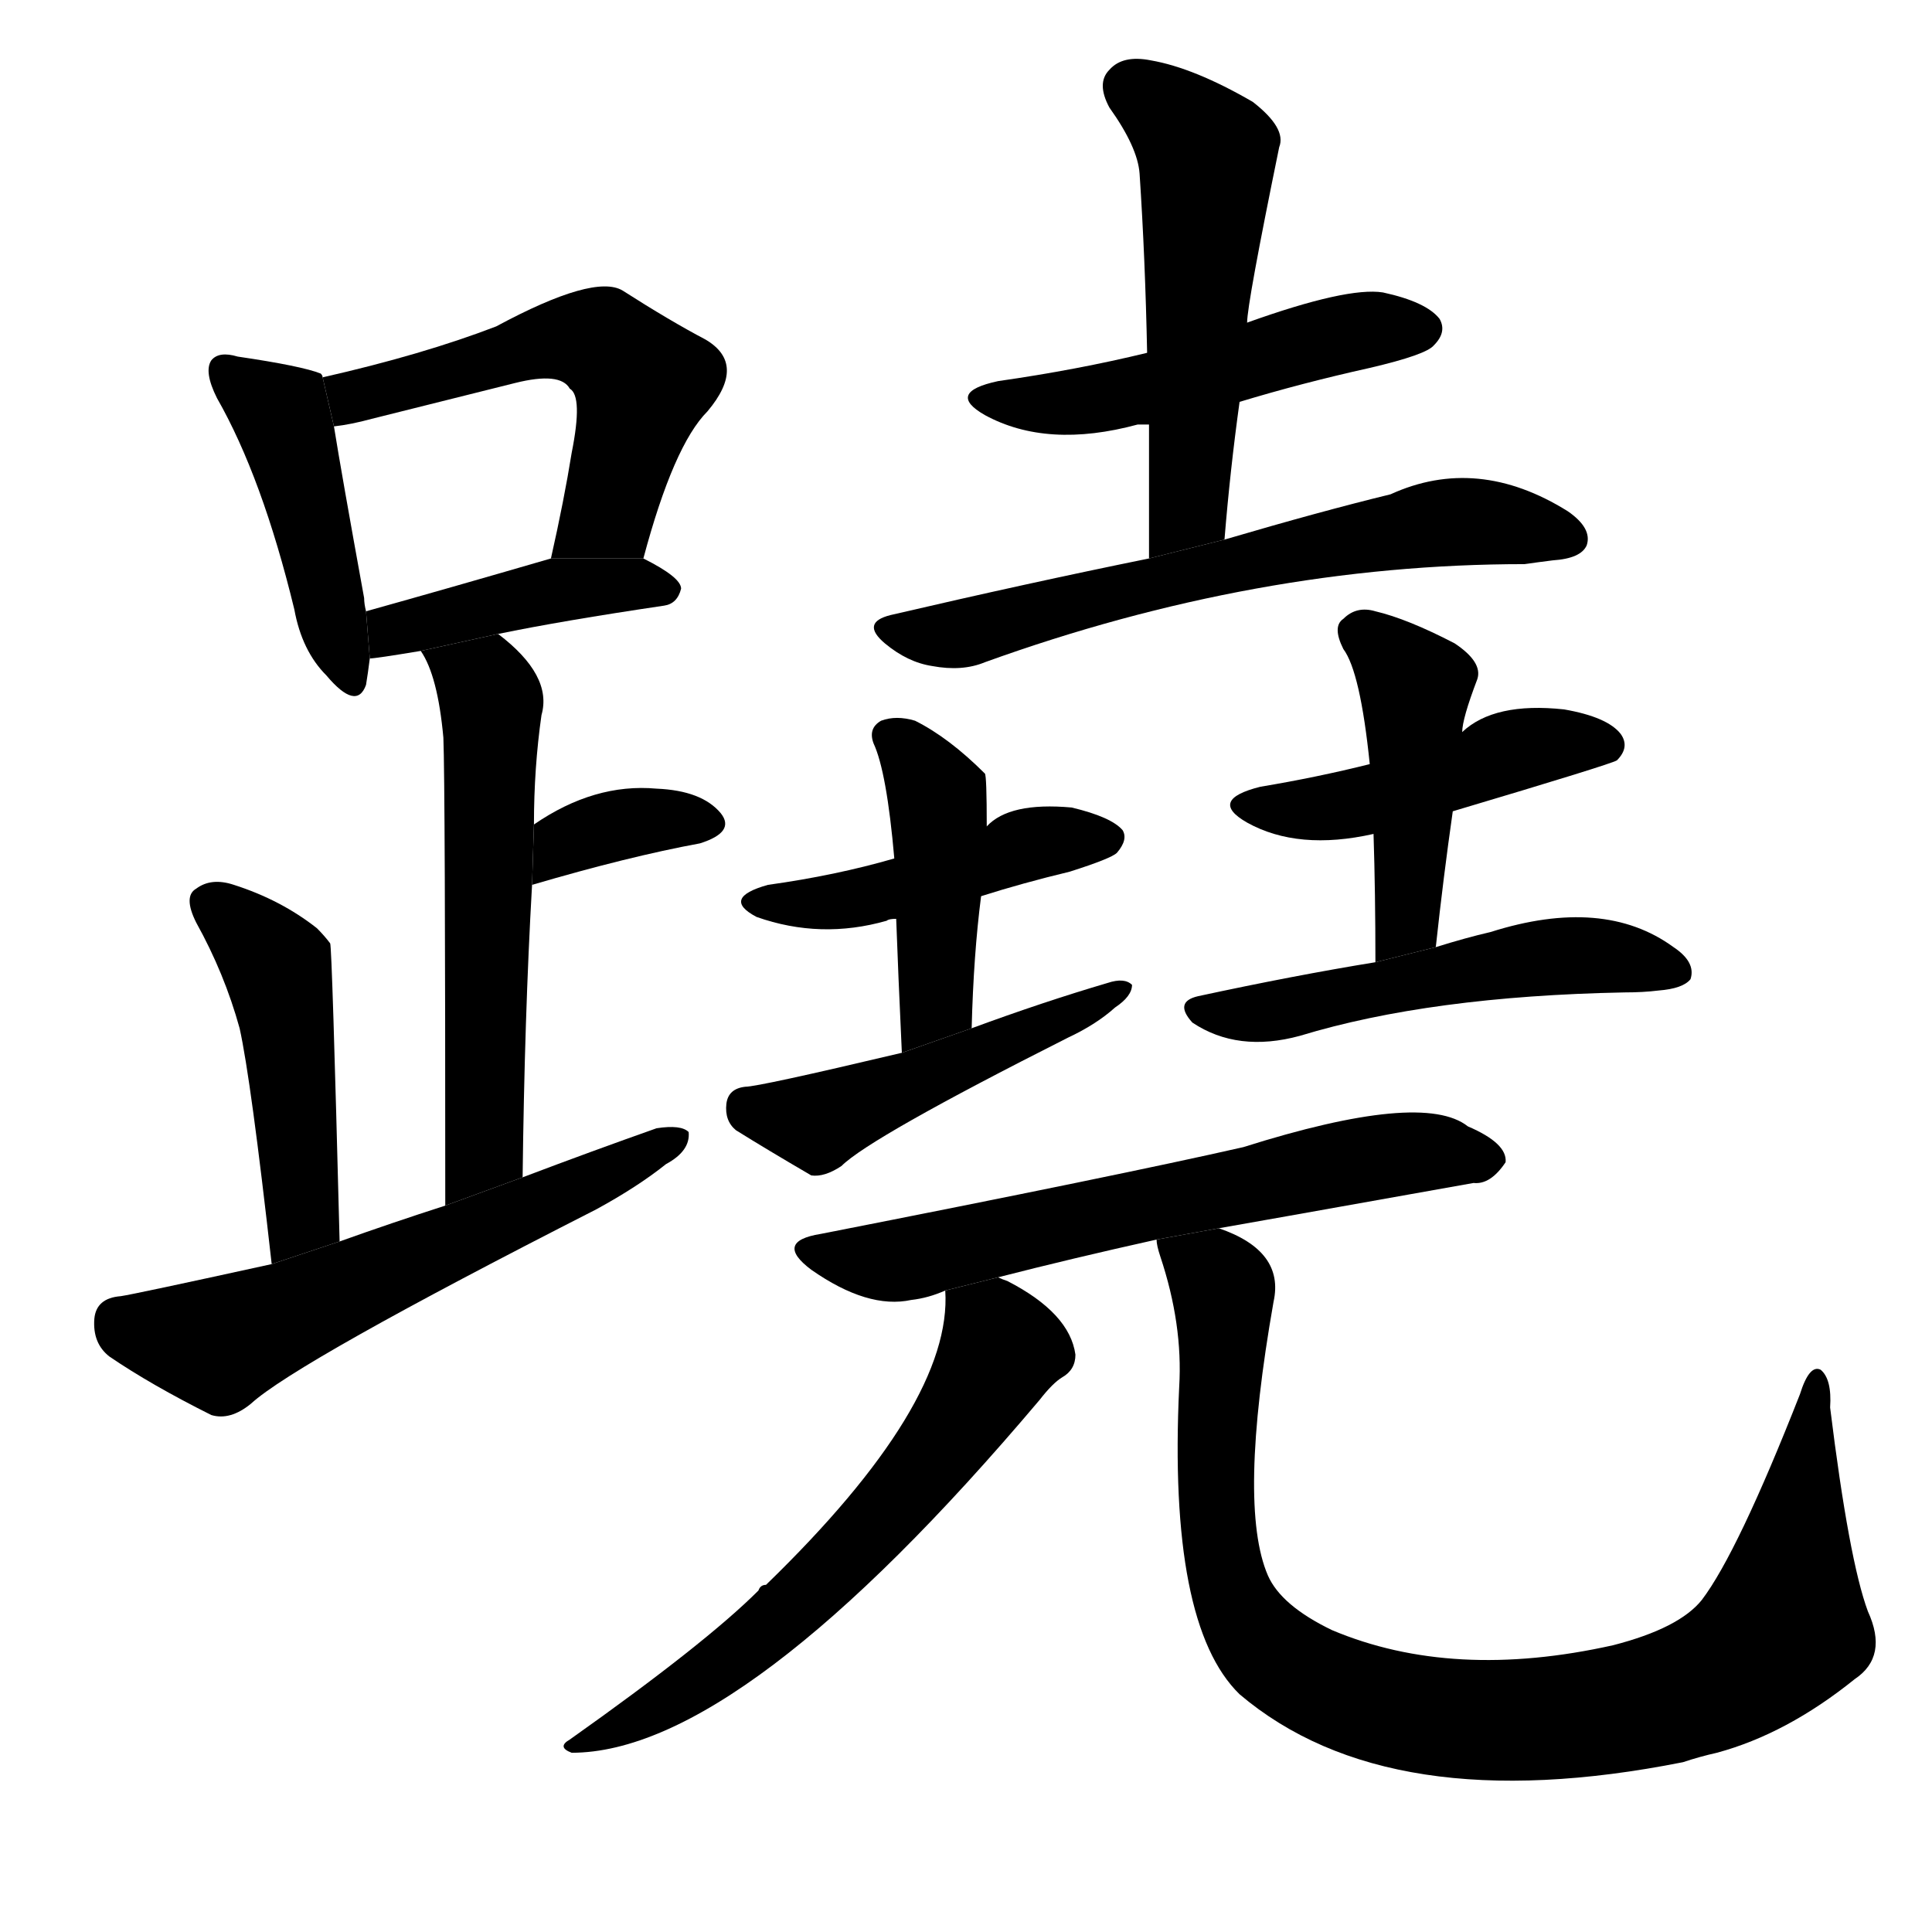 <svg version="1.1" viewBox="0 0 1024 1024" xmlns="http://www.w3.org/2000/svg">
  <g stroke="black" stroke-dasharray="1,1" stroke-width="1" transform="scale(4, 4)">
  </g>
  <g transform="scale(1, -1) translate(0, -900)">
    <style type="text/css">
      
        @keyframes keyframes0 {
          from {
            stroke: blue;
            stroke-dashoffset: 435;
            stroke-width: 128;
          }
          59% {
            animation-timing-function: step-end;
            stroke: blue;
            stroke-dashoffset: 0;
            stroke-width: 128;
          }
          to {
            stroke: black;
            stroke-width: 1024;
          }
        }
        #make-me-a-hanzi-animation-0 {
          animation: keyframes0 0.604s both;
          animation-delay: 0s;
          animation-timing-function: linear;
        }
      
        @keyframes keyframes1 {
          from {
            stroke: blue;
            stroke-dashoffset: 534;
            stroke-width: 128;
          }
          63% {
            animation-timing-function: step-end;
            stroke: blue;
            stroke-dashoffset: 0;
            stroke-width: 128;
          }
          to {
            stroke: black;
            stroke-width: 1024;
          }
        }
        #make-me-a-hanzi-animation-1 {
          animation: keyframes1 0.685s both;
          animation-delay: 0.604s;
          animation-timing-function: linear;
        }
      
        @keyframes keyframes2 {
          from {
            stroke: blue;
            stroke-dashoffset: 415;
            stroke-width: 128;
          }
          57% {
            animation-timing-function: step-end;
            stroke: blue;
            stroke-dashoffset: 0;
            stroke-width: 128;
          }
          to {
            stroke: black;
            stroke-width: 1024;
          }
        }
        #make-me-a-hanzi-animation-2 {
          animation: keyframes2 0.588s both;
          animation-delay: 1.289s;
          animation-timing-function: linear;
        }
      
        @keyframes keyframes3 {
          from {
            stroke: blue;
            stroke-dashoffset: 556;
            stroke-width: 128;
          }
          64% {
            animation-timing-function: step-end;
            stroke: blue;
            stroke-dashoffset: 0;
            stroke-width: 128;
          }
          to {
            stroke: black;
            stroke-width: 1024;
          }
        }
        #make-me-a-hanzi-animation-3 {
          animation: keyframes3 0.702s both;
          animation-delay: 1.876s;
          animation-timing-function: linear;
        }
      
        @keyframes keyframes4 {
          from {
            stroke: blue;
            stroke-dashoffset: 352;
            stroke-width: 128;
          }
          53% {
            animation-timing-function: step-end;
            stroke: blue;
            stroke-dashoffset: 0;
            stroke-width: 128;
          }
          to {
            stroke: black;
            stroke-width: 1024;
          }
        }
        #make-me-a-hanzi-animation-4 {
          animation: keyframes4 0.536s both;
          animation-delay: 2.579s;
          animation-timing-function: linear;
        }
      
        @keyframes keyframes5 {
          from {
            stroke: blue;
            stroke-dashoffset: 455;
            stroke-width: 128;
          }
          60% {
            animation-timing-function: step-end;
            stroke: blue;
            stroke-dashoffset: 0;
            stroke-width: 128;
          }
          to {
            stroke: black;
            stroke-width: 1024;
          }
        }
        #make-me-a-hanzi-animation-5 {
          animation: keyframes5 0.62s both;
          animation-delay: 3.115s;
          animation-timing-function: linear;
        }
      
        @keyframes keyframes6 {
          from {
            stroke: blue;
            stroke-dashoffset: 577;
            stroke-width: 128;
          }
          65% {
            animation-timing-function: step-end;
            stroke: blue;
            stroke-dashoffset: 0;
            stroke-width: 128;
          }
          to {
            stroke: black;
            stroke-width: 1024;
          }
        }
        #make-me-a-hanzi-animation-6 {
          animation: keyframes6 0.72s both;
          animation-delay: 3.736s;
          animation-timing-function: linear;
        }
      
        @keyframes keyframes7 {
          from {
            stroke: blue;
            stroke-dashoffset: 491;
            stroke-width: 128;
          }
          62% {
            animation-timing-function: step-end;
            stroke: blue;
            stroke-dashoffset: 0;
            stroke-width: 128;
          }
          to {
            stroke: black;
            stroke-width: 1024;
          }
        }
        #make-me-a-hanzi-animation-7 {
          animation: keyframes7 0.65s both;
          animation-delay: 4.455s;
          animation-timing-function: linear;
        }
      
        @keyframes keyframes8 {
          from {
            stroke: blue;
            stroke-dashoffset: 521;
            stroke-width: 128;
          }
          63% {
            animation-timing-function: step-end;
            stroke: blue;
            stroke-dashoffset: 0;
            stroke-width: 128;
          }
          to {
            stroke: black;
            stroke-width: 1024;
          }
        }
        #make-me-a-hanzi-animation-8 {
          animation: keyframes8 0.674s both;
          animation-delay: 5.105s;
          animation-timing-function: linear;
        }
      
        @keyframes keyframes9 {
          from {
            stroke: blue;
            stroke-dashoffset: 614;
            stroke-width: 128;
          }
          67% {
            animation-timing-function: step-end;
            stroke: blue;
            stroke-dashoffset: 0;
            stroke-width: 128;
          }
          to {
            stroke: black;
            stroke-width: 1024;
          }
        }
        #make-me-a-hanzi-animation-9 {
          animation: keyframes9 0.75s both;
          animation-delay: 5.779s;
          animation-timing-function: linear;
        }
      
        @keyframes keyframes10 {
          from {
            stroke: blue;
            stroke-dashoffset: 444;
            stroke-width: 128;
          }
          59% {
            animation-timing-function: step-end;
            stroke: blue;
            stroke-dashoffset: 0;
            stroke-width: 128;
          }
          to {
            stroke: black;
            stroke-width: 1024;
          }
        }
        #make-me-a-hanzi-animation-10 {
          animation: keyframes10 0.611s both;
          animation-delay: 6.528s;
          animation-timing-function: linear;
        }
      
        @keyframes keyframes11 {
          from {
            stroke: blue;
            stroke-dashoffset: 427;
            stroke-width: 128;
          }
          58% {
            animation-timing-function: step-end;
            stroke: blue;
            stroke-dashoffset: 0;
            stroke-width: 128;
          }
          to {
            stroke: black;
            stroke-width: 1024;
          }
        }
        #make-me-a-hanzi-animation-11 {
          animation: keyframes11 0.597s both;
          animation-delay: 7.14s;
          animation-timing-function: linear;
        }
      
        @keyframes keyframes12 {
          from {
            stroke: blue;
            stroke-dashoffset: 466;
            stroke-width: 128;
          }
          60% {
            animation-timing-function: step-end;
            stroke: blue;
            stroke-dashoffset: 0;
            stroke-width: 128;
          }
          to {
            stroke: black;
            stroke-width: 1024;
          }
        }
        #make-me-a-hanzi-animation-12 {
          animation: keyframes12 0.629s both;
          animation-delay: 7.737s;
          animation-timing-function: linear;
        }
      
        @keyframes keyframes13 {
          from {
            stroke: blue;
            stroke-dashoffset: 450;
            stroke-width: 128;
          }
          59% {
            animation-timing-function: step-end;
            stroke: blue;
            stroke-dashoffset: 0;
            stroke-width: 128;
          }
          to {
            stroke: black;
            stroke-width: 1024;
          }
        }
        #make-me-a-hanzi-animation-13 {
          animation: keyframes13 0.616s both;
          animation-delay: 8.366s;
          animation-timing-function: linear;
        }
      
        @keyframes keyframes14 {
          from {
            stroke: blue;
            stroke-dashoffset: 439;
            stroke-width: 128;
          }
          59% {
            animation-timing-function: step-end;
            stroke: blue;
            stroke-dashoffset: 0;
            stroke-width: 128;
          }
          to {
            stroke: black;
            stroke-width: 1024;
          }
        }
        #make-me-a-hanzi-animation-14 {
          animation: keyframes14 0.607s both;
          animation-delay: 8.983s;
          animation-timing-function: linear;
        }
      
        @keyframes keyframes15 {
          from {
            stroke: blue;
            stroke-dashoffset: 506;
            stroke-width: 128;
          }
          62% {
            animation-timing-function: step-end;
            stroke: blue;
            stroke-dashoffset: 0;
            stroke-width: 128;
          }
          to {
            stroke: black;
            stroke-width: 1024;
          }
        }
        #make-me-a-hanzi-animation-15 {
          animation: keyframes15 0.662s both;
          animation-delay: 9.59s;
          animation-timing-function: linear;
        }
      
        @keyframes keyframes16 {
          from {
            stroke: blue;
            stroke-dashoffset: 619;
            stroke-width: 128;
          }
          67% {
            animation-timing-function: step-end;
            stroke: blue;
            stroke-dashoffset: 0;
            stroke-width: 128;
          }
          to {
            stroke: black;
            stroke-width: 1024;
          }
        }
        #make-me-a-hanzi-animation-16 {
          animation: keyframes16 0.754s both;
          animation-delay: 10.252s;
          animation-timing-function: linear;
        }
      
        @keyframes keyframes17 {
          from {
            stroke: blue;
            stroke-dashoffset: 603;
            stroke-width: 128;
          }
          66% {
            animation-timing-function: step-end;
            stroke: blue;
            stroke-dashoffset: 0;
            stroke-width: 128;
          }
          to {
            stroke: black;
            stroke-width: 1024;
          }
        }
        #make-me-a-hanzi-animation-17 {
          animation: keyframes17 0.741s both;
          animation-delay: 11.005s;
          animation-timing-function: linear;
        }
      
        @keyframes keyframes18 {
          from {
            stroke: blue;
            stroke-dashoffset: 915;
            stroke-width: 128;
          }
          75% {
            animation-timing-function: step-end;
            stroke: blue;
            stroke-dashoffset: 0;
            stroke-width: 128;
          }
          to {
            stroke: black;
            stroke-width: 1024;
          }
        }
        #make-me-a-hanzi-animation-18 {
          animation: keyframes18 0.995s both;
          animation-delay: 11.746s;
          animation-timing-function: linear;
        }
      
    </style>
    
      <path d="M 171 700 Q 171 701 170 702 Q 160 706 126 711 Q 116 714 112 709 Q 108 703 115 689 Q 139 647 156 577 Q 160 555 173 542 Q 189 523 194 537 Q 195 543 196 551 L 194 576 Q 193 580 193 583 Q 181 649 177 674 L 171 700 Z" fill="black"></path>
    
      <path d="M 341 604 Q 357 664 375 682 Q 396 707 374 720 Q 355 730 330 746 Q 315 755 263 727 Q 224 712 171 700 L 177 674 Q 186 675 197 678 Q 237 688 273 697 Q 297 703 302 694 Q 309 690 303 660 Q 299 635 292 604 L 341 604 Z" fill="black"></path>
    
      <path d="M 264 564 Q 298 571 352 579 Q 359 580 361 588 Q 361 594 341 604 L 292 604 Q 237 588 194 576 L 196 551 Q 199 551 223 555 L 264 564 Z" fill="black"></path>
    
      <path d="M 277 276 Q 278 361 282 431 L 283 463 Q 283 493 287 521 Q 293 542 264 564 L 223 555 Q 232 542 235 509 Q 236 484 236 261 L 277 276 Z" fill="black"></path>
    
      <path d="M 282 431 Q 333 446 371 453 Q 390 459 382 469 Q 372 481 348 482 Q 315 485 283 463 L 282 431 Z" fill="black"></path>
    
      <path d="M 180 242 Q 176 398 175 400 Q 172 404 168 408 Q 149 423 124 431 Q 112 435 104 429 Q 97 425 104 411 Q 119 384 127 355 Q 133 328 144 230 L 180 242 Z" fill="black"></path>
    
      <path d="M 144 230 Q 71 214 64 213 Q 51 212 50 201 Q 49 188 58 181 Q 80 166 112 150 Q 122 147 133 156 Q 157 178 316 259 Q 338 271 353 283 Q 366 290 365 300 Q 361 304 348 302 Q 314 290 277 276 L 236 261 Q 208 252 180 242 L 144 230 Z" fill="black"></path>
    
      <path d="M 657 687 Q 690 697 726 705 Q 756 712 760 717 Q 767 724 763 731 Q 756 740 733 745 Q 714 748 661 729 L 608 713 Q 571 704 529 698 Q 501 692 522 680 Q 555 662 603 675 Q 604 675 609 675 L 657 687 Z" fill="black"></path>
    
      <path d="M 649 614 Q 652 651 657 687 L 661 729 Q 661 739 678 822 Q 682 832 664 846 Q 633 864 610 868 Q 595 871 588 863 Q 581 856 588 843 Q 603 822 604 808 Q 607 763 608 713 L 609 675 Q 609 642 609 604 L 649 614 Z" fill="black"></path>
    
      <path d="M 609 604 Q 545 591 472 574 Q 456 570 469 559 Q 481 549 494 547 Q 510 544 522 549 Q 666 601 808 601 Q 815 602 823 603 Q 838 604 841 611 Q 844 620 831 629 Q 783 659 737 638 Q 700 629 649 614 L 609 604 Z" fill="black"></path>
    
      <path d="M 520 425 Q 542 432 567 438 Q 589 445 592 448 Q 598 455 595 460 Q 589 467 568 472 Q 535 475 523 462 L 474 445 Q 443 436 407 431 Q 382 424 401 414 Q 435 402 470 412 Q 471 413 475 413 L 520 425 Z" fill="black"></path>
    
      <path d="M 515 355 Q 516 394 520 425 L 523 462 Q 523 489 522 490 Q 503 509 485 518 Q 475 521 467 518 Q 460 514 463 506 Q 470 491 474 445 L 475 413 Q 476 385 478 342 L 515 355 Z" fill="black"></path>
    
      <path d="M 478 342 Q 402 324 395 324 Q 386 323 385 315 Q 384 306 390 301 Q 406 291 430 277 Q 437 276 446 282 Q 461 297 566 350 Q 581 357 591 366 Q 600 372 600 378 Q 596 382 587 379 Q 553 369 515 355 L 478 342 Z" fill="black"></path>
    
      <path d="M 770 470 Q 854 495 857 497 Q 864 504 859 511 Q 852 520 829 524 Q 792 528 775 512 L 726 495 Q 698 488 668 483 Q 640 476 661 464 Q 688 449 728 458 L 770 470 Z" fill="black"></path>
    
      <path d="M 761 398 Q 765 435 770 470 L 775 512 Q 775 519 783 540 Q 786 549 771 559 Q 746 572 729 576 Q 719 579 712 572 Q 706 568 712 556 Q 721 544 726 495 L 728 458 Q 729 427 729 390 L 761 398 Z" fill="black"></path>
    
      <path d="M 729 390 Q 686 383 635 372 Q 622 369 632 358 Q 656 342 689 351 Q 758 372 861 374 Q 871 374 879 375 Q 892 376 896 381 Q 899 390 887 398 Q 850 425 790 406 Q 777 403 761 398 L 729 390 Z" fill="black"></path>
    
      <path d="M 646 249 Q 652 250 781 273 Q 790 272 798 284 Q 799 294 778 303 Q 754 322 659 292 Q 593 277 435 246 Q 410 242 430 227 Q 460 206 483 211 Q 492 212 501 216 L 529 223 Q 568 233 613 243 L 646 249 Z" fill="black"></path>
    
      <path d="M 501 216 Q 505 156 406 60 Q 403 60 402 57 Q 374 29 302 -22 Q 295 -26 303 -29 Q 393 -29 551 158 Q 558 167 563 170 Q 570 174 570 182 Q 567 204 534 221 Q 531 222 529 223 L 501 216 Z" fill="black"></path>
    
      <path d="M 613 243 Q 613 240 615 234 Q 627 198 625 165 Q 619 39 657 2 Q 736 -65 892 -34 Q 901 -31 910 -29 Q 947 -19 983 10 Q 1001 22 990 46 Q 980 73 970 154 Q 971 169 965 174 Q 959 177 954 161 Q 921 77 902 52 Q 890 37 855 28 Q 770 9 706 36 Q 679 49 672 65 Q 656 102 675 210 Q 681 237 646 249 L 613 243 Z" fill="black"></path>
    
    
      <clipPath id="make-me-a-hanzi-clip-0">
        <path d="M 171 700 Q 171 701 170 702 Q 160 706 126 711 Q 116 714 112 709 Q 108 703 115 689 Q 139 647 156 577 Q 160 555 173 542 Q 189 523 194 537 Q 195 543 196 551 L 194 576 Q 193 580 193 583 Q 181 649 177 674 L 171 700 Z"></path>
      </clipPath>
      <path clip-path="url(#make-me-a-hanzi-clip-0)" d="M 120 704 L 151 675 L 184 542" fill="none" id="make-me-a-hanzi-animation-0" stroke-dasharray="307 614" stroke-linecap="round"></path>
    
      <clipPath id="make-me-a-hanzi-clip-1">
        <path d="M 341 604 Q 357 664 375 682 Q 396 707 374 720 Q 355 730 330 746 Q 315 755 263 727 Q 224 712 171 700 L 177 674 Q 186 675 197 678 Q 237 688 273 697 Q 297 703 302 694 Q 309 690 303 660 Q 299 635 292 604 L 341 604 Z"></path>
      </clipPath>
      <path clip-path="url(#make-me-a-hanzi-clip-1)" d="M 181 682 L 189 690 L 298 721 L 321 718 L 341 697 L 322 628 L 298 611" fill="none" id="make-me-a-hanzi-animation-1" stroke-dasharray="406 812" stroke-linecap="round"></path>
    
      <clipPath id="make-me-a-hanzi-clip-2">
        <path d="M 264 564 Q 298 571 352 579 Q 359 580 361 588 Q 361 594 341 604 L 292 604 Q 237 588 194 576 L 196 551 Q 199 551 223 555 L 264 564 Z"></path>
      </clipPath>
      <path clip-path="url(#make-me-a-hanzi-clip-2)" d="M 199 558 L 217 569 L 289 587 L 353 587" fill="none" id="make-me-a-hanzi-animation-2" stroke-dasharray="287 574" stroke-linecap="round"></path>
    
      <clipPath id="make-me-a-hanzi-clip-3">
        <path d="M 277 276 Q 278 361 282 431 L 283 463 Q 283 493 287 521 Q 293 542 264 564 L 223 555 Q 232 542 235 509 Q 236 484 236 261 L 277 276 Z"></path>
      </clipPath>
      <path clip-path="url(#make-me-a-hanzi-clip-3)" d="M 231 552 L 257 536 L 261 517 L 257 291 L 239 275" fill="none" id="make-me-a-hanzi-animation-3" stroke-dasharray="428 856" stroke-linecap="round"></path>
    
      <clipPath id="make-me-a-hanzi-clip-4">
        <path d="M 282 431 Q 333 446 371 453 Q 390 459 382 469 Q 372 481 348 482 Q 315 485 283 463 L 282 431 Z"></path>
      </clipPath>
      <path clip-path="url(#make-me-a-hanzi-clip-4)" d="M 290 436 L 293 447 L 309 458 L 353 466 L 373 463" fill="none" id="make-me-a-hanzi-animation-4" stroke-dasharray="224 448" stroke-linecap="round"></path>
    
      <clipPath id="make-me-a-hanzi-clip-5">
        <path d="M 180 242 Q 176 398 175 400 Q 172 404 168 408 Q 149 423 124 431 Q 112 435 104 429 Q 97 425 104 411 Q 119 384 127 355 Q 133 328 144 230 L 180 242 Z"></path>
      </clipPath>
      <path clip-path="url(#make-me-a-hanzi-clip-5)" d="M 113 420 L 140 396 L 149 378 L 162 259 L 147 242" fill="none" id="make-me-a-hanzi-animation-5" stroke-dasharray="327 654" stroke-linecap="round"></path>
    
      <clipPath id="make-me-a-hanzi-clip-6">
        <path d="M 144 230 Q 71 214 64 213 Q 51 212 50 201 Q 49 188 58 181 Q 80 166 112 150 Q 122 147 133 156 Q 157 178 316 259 Q 338 271 353 283 Q 366 290 365 300 Q 361 304 348 302 Q 314 290 277 276 L 236 261 Q 208 252 180 242 L 144 230 Z"></path>
      </clipPath>
      <path clip-path="url(#make-me-a-hanzi-clip-6)" d="M 63 200 L 116 188 L 360 296" fill="none" id="make-me-a-hanzi-animation-6" stroke-dasharray="449 898" stroke-linecap="round"></path>
    
      <clipPath id="make-me-a-hanzi-clip-7">
        <path d="M 657 687 Q 690 697 726 705 Q 756 712 760 717 Q 767 724 763 731 Q 756 740 733 745 Q 714 748 661 729 L 608 713 Q 571 704 529 698 Q 501 692 522 680 Q 555 662 603 675 Q 604 675 609 675 L 657 687 Z"></path>
      </clipPath>
      <path clip-path="url(#make-me-a-hanzi-clip-7)" d="M 523 690 L 591 690 L 709 723 L 753 726" fill="none" id="make-me-a-hanzi-animation-7" stroke-dasharray="363 726" stroke-linecap="round"></path>
    
      <clipPath id="make-me-a-hanzi-clip-8">
        <path d="M 649 614 Q 652 651 657 687 L 661 729 Q 661 739 678 822 Q 682 832 664 846 Q 633 864 610 868 Q 595 871 588 863 Q 581 856 588 843 Q 603 822 604 808 Q 607 763 608 713 L 609 675 Q 609 642 609 604 L 649 614 Z"></path>
      </clipPath>
      <path clip-path="url(#make-me-a-hanzi-clip-8)" d="M 600 853 L 641 816 L 630 631 L 614 612" fill="none" id="make-me-a-hanzi-animation-8" stroke-dasharray="393 786" stroke-linecap="round"></path>
    
      <clipPath id="make-me-a-hanzi-clip-9">
        <path d="M 609 604 Q 545 591 472 574 Q 456 570 469 559 Q 481 549 494 547 Q 510 544 522 549 Q 666 601 808 601 Q 815 602 823 603 Q 838 604 841 611 Q 844 620 831 629 Q 783 659 737 638 Q 700 629 649 614 L 609 604 Z"></path>
      </clipPath>
      <path clip-path="url(#make-me-a-hanzi-clip-9)" d="M 481 564 L 512 564 L 661 603 L 764 623 L 832 615" fill="none" id="make-me-a-hanzi-animation-9" stroke-dasharray="486 972" stroke-linecap="round"></path>
    
      <clipPath id="make-me-a-hanzi-clip-10">
        <path d="M 520 425 Q 542 432 567 438 Q 589 445 592 448 Q 598 455 595 460 Q 589 467 568 472 Q 535 475 523 462 L 474 445 Q 443 436 407 431 Q 382 424 401 414 Q 435 402 470 412 Q 471 413 475 413 L 520 425 Z"></path>
      </clipPath>
      <path clip-path="url(#make-me-a-hanzi-clip-10)" d="M 402 423 L 436 421 L 479 429 L 544 452 L 585 456" fill="none" id="make-me-a-hanzi-animation-10" stroke-dasharray="316 632" stroke-linecap="round"></path>
    
      <clipPath id="make-me-a-hanzi-clip-11">
        <path d="M 515 355 Q 516 394 520 425 L 523 462 Q 523 489 522 490 Q 503 509 485 518 Q 475 521 467 518 Q 460 514 463 506 Q 470 491 474 445 L 475 413 Q 476 385 478 342 L 515 355 Z"></path>
      </clipPath>
      <path clip-path="url(#make-me-a-hanzi-clip-11)" d="M 473 509 L 491 490 L 498 472 L 497 379 L 482 350" fill="none" id="make-me-a-hanzi-animation-11" stroke-dasharray="299 598" stroke-linecap="round"></path>
    
      <clipPath id="make-me-a-hanzi-clip-12">
        <path d="M 478 342 Q 402 324 395 324 Q 386 323 385 315 Q 384 306 390 301 Q 406 291 430 277 Q 437 276 446 282 Q 461 297 566 350 Q 581 357 591 366 Q 600 372 600 378 Q 596 382 587 379 Q 553 369 515 355 L 478 342 Z"></path>
      </clipPath>
      <path clip-path="url(#make-me-a-hanzi-clip-12)" d="M 397 311 L 440 308 L 593 374" fill="none" id="make-me-a-hanzi-animation-12" stroke-dasharray="338 676" stroke-linecap="round"></path>
    
      <clipPath id="make-me-a-hanzi-clip-13">
        <path d="M 770 470 Q 854 495 857 497 Q 864 504 859 511 Q 852 520 829 524 Q 792 528 775 512 L 726 495 Q 698 488 668 483 Q 640 476 661 464 Q 688 449 728 458 L 770 470 Z"></path>
      </clipPath>
      <path clip-path="url(#make-me-a-hanzi-clip-13)" d="M 663 474 L 717 474 L 807 503 L 852 505" fill="none" id="make-me-a-hanzi-animation-13" stroke-dasharray="322 644" stroke-linecap="round"></path>
    
      <clipPath id="make-me-a-hanzi-clip-14">
        <path d="M 761 398 Q 765 435 770 470 L 775 512 Q 775 519 783 540 Q 786 549 771 559 Q 746 572 729 576 Q 719 579 712 572 Q 706 568 712 556 Q 721 544 726 495 L 728 458 Q 729 427 729 390 L 761 398 Z"></path>
      </clipPath>
      <path clip-path="url(#make-me-a-hanzi-clip-14)" d="M 721 564 L 750 537 L 747 422 L 733 397" fill="none" id="make-me-a-hanzi-animation-14" stroke-dasharray="311 622" stroke-linecap="round"></path>
    
      <clipPath id="make-me-a-hanzi-clip-15">
        <path d="M 729 390 Q 686 383 635 372 Q 622 369 632 358 Q 656 342 689 351 Q 758 372 861 374 Q 871 374 879 375 Q 892 376 896 381 Q 899 390 887 398 Q 850 425 790 406 Q 777 403 761 398 L 729 390 Z"></path>
      </clipPath>
      <path clip-path="url(#make-me-a-hanzi-clip-15)" d="M 643 363 L 691 367 L 803 391 L 843 394 L 889 385" fill="none" id="make-me-a-hanzi-animation-15" stroke-dasharray="378 756" stroke-linecap="round"></path>
    
      <clipPath id="make-me-a-hanzi-clip-16">
        <path d="M 646 249 Q 652 250 781 273 Q 790 272 798 284 Q 799 294 778 303 Q 754 322 659 292 Q 593 277 435 246 Q 410 242 430 227 Q 460 206 483 211 Q 492 212 501 216 L 529 223 Q 568 233 613 243 L 646 249 Z"></path>
      </clipPath>
      <path clip-path="url(#make-me-a-hanzi-clip-16)" d="M 431 237 L 483 233 L 731 287 L 788 285" fill="none" id="make-me-a-hanzi-animation-16" stroke-dasharray="491 982" stroke-linecap="round"></path>
    
      <clipPath id="make-me-a-hanzi-clip-17">
        <path d="M 501 216 Q 505 156 406 60 Q 403 60 402 57 Q 374 29 302 -22 Q 295 -26 303 -29 Q 393 -29 551 158 Q 558 167 563 170 Q 570 174 570 182 Q 567 204 534 221 Q 531 222 529 223 L 501 216 Z"></path>
      </clipPath>
      <path clip-path="url(#make-me-a-hanzi-clip-17)" d="M 510 211 L 531 185 L 483 113 L 394 26 L 343 -9 L 312 -18 L 307 -25" fill="none" id="make-me-a-hanzi-animation-17" stroke-dasharray="475 950" stroke-linecap="round"></path>
    
      <clipPath id="make-me-a-hanzi-clip-18">
        <path d="M 613 243 Q 613 240 615 234 Q 627 198 625 165 Q 619 39 657 2 Q 736 -65 892 -34 Q 901 -31 910 -29 Q 947 -19 983 10 Q 1001 22 990 46 Q 980 73 970 154 Q 971 169 965 174 Q 959 177 954 161 Q 921 77 902 52 Q 890 37 855 28 Q 770 9 706 36 Q 679 49 672 65 Q 656 102 675 210 Q 681 237 646 249 L 613 243 Z"></path>
      </clipPath>
      <path clip-path="url(#make-me-a-hanzi-clip-18)" d="M 619 240 L 648 217 L 644 113 L 654 53 L 679 19 L 734 -5 L 774 -12 L 839 -9 L 886 1 L 932 24 L 948 50 L 964 168" fill="none" id="make-me-a-hanzi-animation-18" stroke-dasharray="787 1574" stroke-linecap="round"></path>
    
  </g>
</svg>
